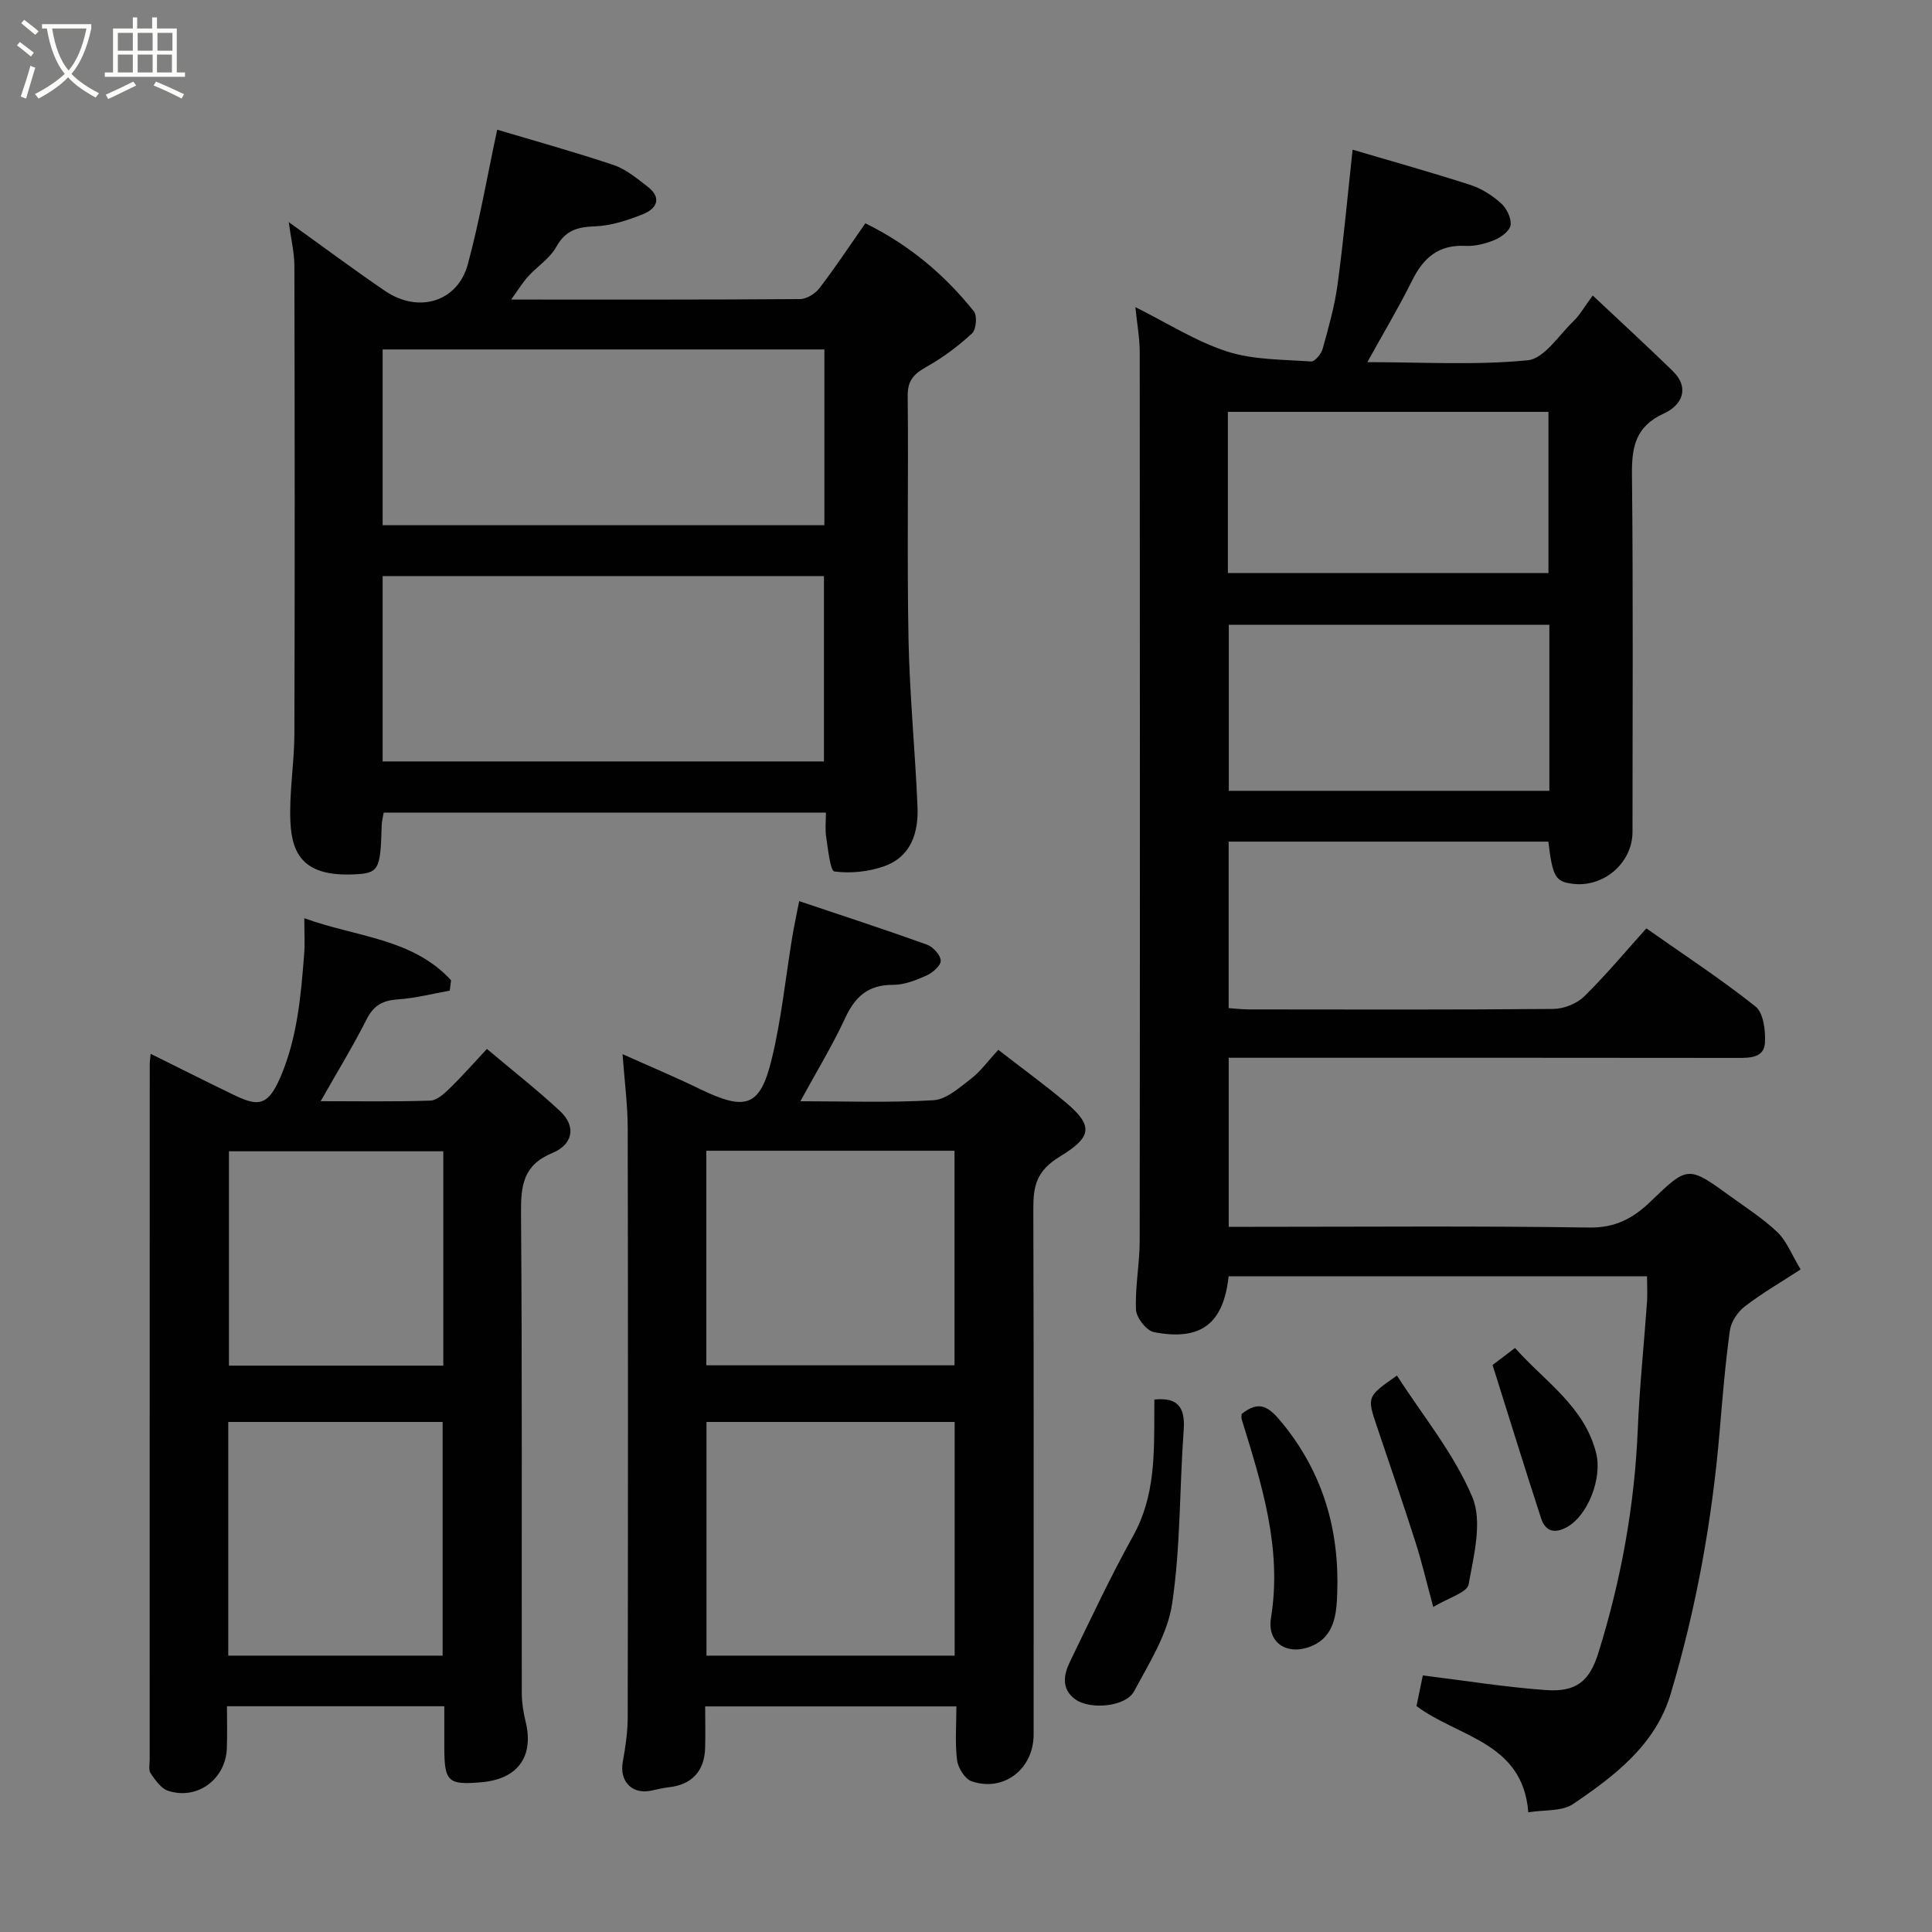 <svg enable-background="new 0 0 400 400" viewBox="0 0 400 400" xmlns="http://www.w3.org/2000/svg"><rect x="0" y="0" width="400" height="400" fill="#808080" stroke="none"/><path d="m6.4 11.7c-1-.8-1.9-1.6-2.9-2.3l.6-.7c.9.7 1.9 1.4 2.9 2.2zm-2.1 8.3c.7-2.1 1.4-4.2 2-6.4.2.1.6.3 1 .4-.7 2.3-1.3 4.4-1.9 6.4zm3-12.8c-1.1-.9-2.1-1.7-2.9-2.4l.6-.7c1 .8 2 1.5 3 2.4zm1.4-1.3v-.9h10.2v.9c-.9 4.2-2.3 7.3-4.1 9.4 1.3 1.4 3.2 2.7 5.7 4-.2.2-.4.5-.7.9-2.5-1.4-4.4-2.7-5.7-4.2-1.4 1.5-3.5 3-6.1 4.4 0 0 0 0-.1-.1-.3-.4-.5-.7-.7-.8 2.7-1.4 4.7-2.8 6.2-4.2-1.8-2.2-3-5.3-3.7-9.4zm9.2 0h-7.1c.6 3.8 1.7 6.7 3.4 8.7 1.7-2 2.9-4.8 3.7-8.7z" fill="#fbfcfa"/><path d="m31.6 3.6h.9v2.3h4.1v9.1h1.7v.9h-16.6v-.9h1.7v-9.1h4.1v-2.3h.9v2.3h3.1v-2.3zm-4 13.3.6.8c-1.9.9-3.8 1.9-5.8 2.8-.2-.3-.3-.6-.5-.9 2-.9 3.9-1.8 5.7-2.7zm-3.2-10.1v3.7h3.1v-3.7zm0 4.5v3.7h3.1v-3.7zm4.1-4.5v3.7h3.1v-3.7zm0 4.5v3.7h3.1v-3.7zm9.1 9.1c-2.1-1.1-4.1-2-5.8-2.7l.5-.8c2.2.9 4.1 1.8 5.8 2.6zm-1.9-13.6h-3.1v3.7h3.1zm-3.2 4.5v3.7h3.1v-3.7z" fill="#fbfcfa"/><g fill="#010101"><path d="m341 264.24c-29.43 0-58.05 0-86.63 0-1.05 9.82-5.73 13.45-15.47 11.56-1.54-.3-3.63-2.98-3.7-4.63-.22-4.74.76-9.52.76-14.29.07-61.32.05-122.63.01-183.95 0-2.88-.54-5.75-.9-9.34 6.67 3.32 12.55 7.1 18.98 9.18 5.46 1.76 11.56 1.65 17.39 2.07.76.05 2.1-1.53 2.39-2.58 1.22-4.39 2.48-8.81 3.09-13.3 1.24-9.08 2.06-18.22 3.12-27.97 8.42 2.49 16.49 4.74 24.45 7.32 2.27.74 4.48 2.16 6.27 3.76 1.15 1.03 2.15 3.03 2 4.48-.12 1.16-1.89 2.54-3.22 3.09-1.92.8-4.13 1.38-6.18 1.27-5.54-.28-8.66 2.47-10.99 7.16-2.74 5.52-5.91 10.83-9.28 16.91 11.48 0 22.43.67 33.21-.39 3.41-.33 6.44-5.19 9.5-8.13 1.27-1.22 2.16-2.84 3.96-5.28 5.74 5.4 11.2 10.41 16.5 15.57 3.79 3.69 1.8 7.23-1.75 8.85-5.9 2.69-6.69 6.91-6.63 12.68.26 24.66.12 49.32.11 73.98 0 6.35-5.93 11.5-12.3 10.73-3.66-.44-4.24-1.41-5.12-8.74-21.91 0-43.86 0-66.19 0v34.47c1.34.09 2.78.27 4.21.27 20.99.02 41.99.09 62.98-.1 2.18-.02 4.87-1.07 6.41-2.58 4.59-4.51 8.72-9.48 12.88-14.1 7.84 5.52 15.48 10.51 22.59 16.17 1.65 1.31 2.1 4.96 1.97 7.47-.17 3.15-3.03 3.19-5.68 3.18-33.16-.05-66.32-.03-99.47-.03-1.83 0-3.65 0-5.88 0v35h5.18c23.16 0 46.32-.2 69.48.15 5.37.08 9.07-1.92 12.59-5.3 7.82-7.53 7.83-7.55 16.65-1.15 3.31 2.4 6.79 4.63 9.72 7.43 1.88 1.8 2.87 4.51 4.79 7.69-4.08 2.66-7.99 4.92-11.53 7.64-1.47 1.13-2.86 3.17-3.11 4.96-.97 6.99-1.54 14.04-2.14 21.08-1.57 18.43-4.85 36.58-10.15 54.28-3.13 10.47-11.6 16.92-20.19 22.73-2.31 1.56-5.95 1.16-9.26 1.71-1.14-14.59-14.5-15.5-23.15-22 .42-2.01.89-4.31 1.31-6.34 8.74 1.08 17.09 2.43 25.49 3.03 6.28.45 9.02-1.82 10.86-7.7 4.69-15.05 7.49-30.42 8.15-46.21.37-8.88 1.3-17.74 1.93-26.61.09-1.62-.01-3.25-.01-5.15zm-20.22-134.89c-22.45 0-44.48 0-66.37 0v34.38h66.37c0-11.52 0-22.78 0-34.38zm-66.56-10.7h66.37c0-11.4 0-22.45 0-33.38-22.32 0-44.24 0-66.37 0z"/><path d="m171 168.25c-30.72 0-60.98 0-91.56 0-.14.85-.4 1.77-.42 2.7-.23 9.25-.63 9.85-5.78 10.08-10.24.46-12.78-4.06-13.11-10.78-.29-6.07.8-12.19.82-18.29.1-32.31.07-64.63 0-96.94-.01-2.73-.69-5.47-1.17-9.04 7.05 5.06 13.39 9.79 19.92 14.24 6.93 4.73 15.05 2.29 17.16-5.51 2.42-8.94 3.99-18.11 6.08-27.86 7.8 2.33 16.03 4.61 24.11 7.32 2.54.85 4.79 2.75 6.98 4.43 3.12 2.39 1.93 4.63-.99 5.78-3.14 1.24-6.52 2.36-9.84 2.48-3.64.13-6.13.81-8.04 4.27-1.32 2.38-3.93 4.02-5.83 6.12-1.14 1.26-2.03 2.74-3.5 4.77 20.58 0 40.2.05 59.81-.1 1.37-.01 3.15-1.12 4.03-2.27 3.26-4.26 6.23-8.75 9.49-13.42 8.95 4.39 16.35 10.57 22.47 18.23.73.91.48 3.78-.38 4.57-2.86 2.63-6.05 5.03-9.44 6.92-2.57 1.44-3.91 2.78-3.88 5.98.17 16.82-.16 33.65.17 50.47.23 11.54 1.37 23.06 1.86 34.59.23 5.36-1.31 10.37-6.88 12.35-3.22 1.15-6.97 1.53-10.32 1.09-.87-.11-1.31-4.57-1.7-7.07-.26-1.6-.06-3.25-.06-5.11zm-91.78-10.6h91.37c0-13.07 0-25.78 0-38.38-30.65 0-60.9 0-91.37 0zm0-48.91h91.46c0-12.31 0-24.35 0-36.39-30.68 0-61.04 0-91.46 0z"/><path d="m165.71 228c9.29 0 18.46.34 27.57-.21 2.69-.16 5.39-2.64 7.77-4.46 1.95-1.49 3.44-3.6 5.64-5.97 4.87 3.78 9.58 7.2 14.03 10.94 5.83 4.91 5.19 7.2-1.28 11.15-4.79 2.92-5.51 5.98-5.5 10.71.11 36.32.06 72.65.06 108.97 0 7.11-6.17 11.94-12.82 9.67-1.39-.47-2.83-2.76-3.03-4.37-.45-3.57-.14-7.24-.14-11.14-17.34 0-34.27 0-52.01 0 0 2.8.07 5.71-.01 8.62-.13 4.8-2.8 7.61-7.49 8.12-1.28.14-2.54.48-3.81.73-3.91.75-6.46-2.02-5.75-5.97.55-3.05 1.01-6.16 1.02-9.24.07-40.66.08-81.31 0-121.97-.01-4.92-.67-9.84-1.07-15.33 5.6 2.51 10.81 4.69 15.89 7.16 9.66 4.69 12.6 3.81 15.03-6.27 1.98-8.22 2.83-16.72 4.21-25.1.37-2.24.86-4.46 1.44-7.47 8.98 3.02 17.76 5.88 26.44 9 1.26.45 2.8 2.12 2.87 3.3.06 1-1.65 2.52-2.9 3.08-2.19.98-4.64 1.97-6.97 1.95-5.16-.03-7.89 2.46-9.95 6.95-2.64 5.69-5.95 11.1-9.24 17.15zm31.94 114.78c0-16.43 0-32.47 0-48.38-17.39 0-34.43 0-51.38 0v48.38zm-51.41-60.11h51.38c0-15.04 0-29.75 0-44.42-17.3 0-34.22 0-51.38 0z"/><path d="m100.81 217.17c5.48 4.62 10.49 8.53 15.12 12.85 3.6 3.35 2.47 7.03-1.54 8.68-6.01 2.47-6.57 6.66-6.52 12.38.26 33.16.11 66.31.16 99.47 0 1.93.31 3.9.77 5.78 1.81 7.27-1.52 11.99-9.08 12.66-6.94.62-7.71-.09-7.73-7.09 0-2.79 0-5.59 0-8.64-15.03 0-29.63 0-45 0 0 2.83.08 5.75-.02 8.66-.21 6.43-6.12 10.84-12.18 8.84-1.45-.48-2.63-2.2-3.59-3.59-.48-.7-.21-1.94-.21-2.93 0-47.99 0-95.97.01-143.96 0-.5.09-.99.19-2.1 5.73 2.84 11.23 5.61 16.78 8.3 5.14 2.49 7.34 2.98 10.11-3.51 3.48-8.16 4.21-16.73 4.89-25.36.18-2.31.03-4.65.03-7.51 10.62 3.9 22.42 4.13 30.39 12.86-.09.71-.18 1.43-.27 2.14-3.57.63-7.12 1.57-10.72 1.81-3.11.21-5.02 1.2-6.48 4.1-2.85 5.63-6.15 11.02-9.53 16.98 7.84 0 15.28.13 22.71-.12 1.36-.04 2.85-1.42 3.97-2.5 2.5-2.43 4.81-5.06 7.74-8.2zm-9.17 125.61c0-16.45 0-32.48 0-48.38-15.07 0-29.77 0-44.38 0v48.38zm.14-104.42c-15.11 0-29.82 0-44.38 0v44.38h44.38c0-14.86 0-29.45 0-44.38z"/><path d="m239 289.76c4.98-.52 6.4 1.75 6.07 6.32-.87 11.98-.63 24.1-2.39 35.94-.94 6.32-4.77 12.33-7.89 18.16-1.71 3.21-9.12 3.86-12.16 1.65-2.94-2.14-2.42-5.08-1.12-7.76 4.25-8.76 8.38-17.59 13.1-26.09 4.56-8.2 4.35-16.98 4.38-25.82.01-.82.01-1.64.01-2.4z"/><path d="m257.06 292.75c3.75-2.96 5.66-1.52 8.55 2.04 8.39 10.36 11.71 22.12 11.25 35.05-.15 4.14-.45 9.05-5.5 11.04-4.85 1.92-9.06-.74-8.22-5.88 2.35-14.45-1.93-27.75-6.06-41.15-.1-.3-.02-.65-.02-1.1z"/><path d="m296.74 332.71c-1.45-5.35-2.4-9.43-3.67-13.39-2.56-8.01-5.29-15.97-7.98-23.94-2.09-6.21-2.11-6.2 4.13-10.59 5.36 8.34 11.84 16.19 15.61 25.17 2.13 5.08.3 12.11-.77 18.07-.3 1.7-4.18 2.77-7.32 4.68z"/><path d="m309.02 282.61c.74-.56 2.62-1.99 4.65-3.53 6.2 6.99 14.37 12.09 16.8 21.79 1.27 5.09-1.62 12.82-6.05 15.3-2.54 1.42-4.48.89-5.35-1.81-3.3-10.13-6.45-20.32-10.05-31.75z"/></g></svg>